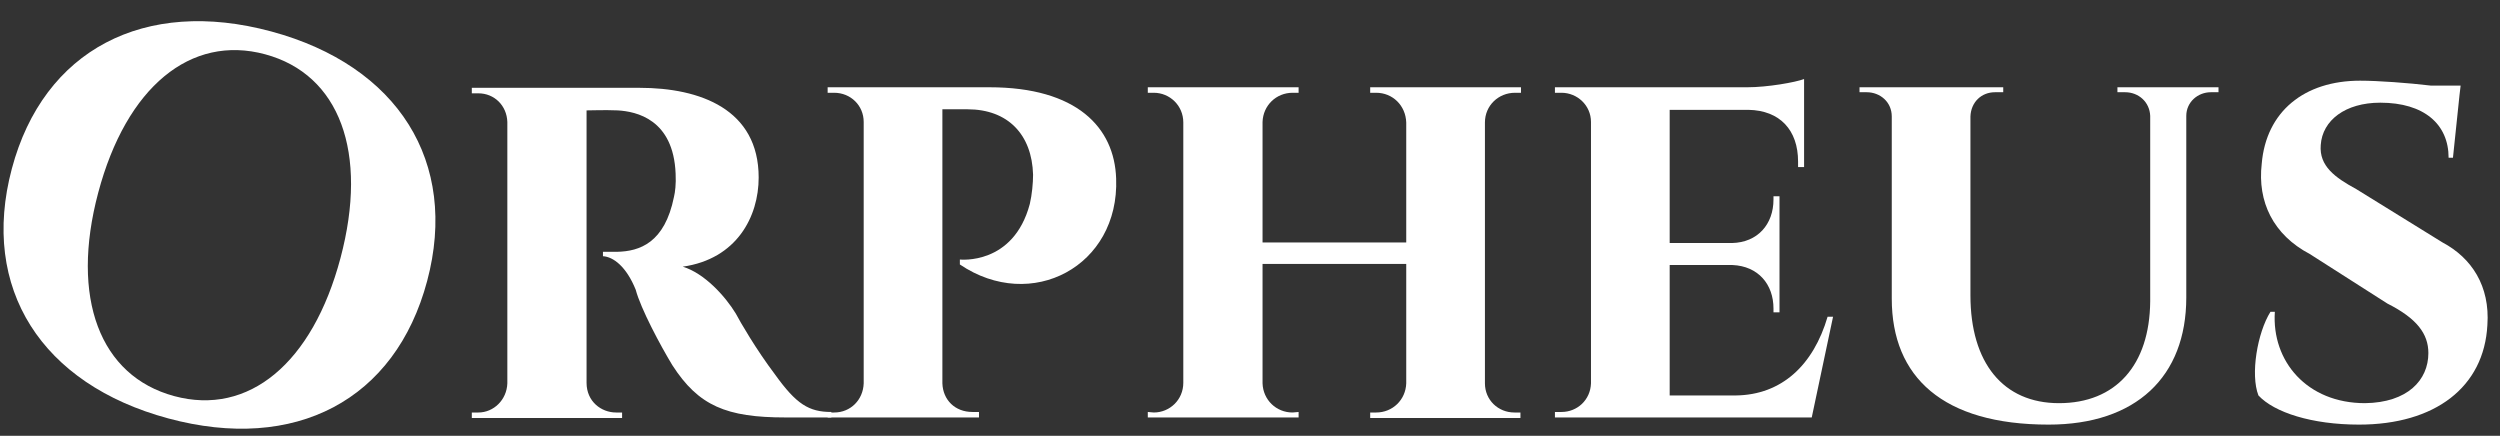 <svg width="109" height="19" viewBox="0 0 109 19" fill="none" xmlns="http://www.w3.org/2000/svg">
<rect x="0" y="0" width="109" height="19" fill="#333333" stroke="none"/>
<path d="M33.793 16.33C32.959 15.226 32.268 14.027 32.078 13.667C31.625 12.923 30.72 11.915 29.767 11.627C32.125 11.291 33.078 9.444 33.078 7.74C33.078 4.765 30.529 3.829 27.885 3.829H20.571V4.069H20.857C21.548 4.069 22.096 4.597 22.12 5.317V16.714C22.096 17.434 21.524 17.985 20.857 17.985H20.571V18.226H27.123V17.985H26.86C26.217 17.985 25.574 17.506 25.574 16.69V4.813C25.836 4.813 26.313 4.789 26.932 4.813C27.742 4.861 29.362 5.197 29.457 7.572C29.481 8.028 29.433 8.388 29.386 8.58C28.981 10.596 27.885 10.956 26.908 10.979C26.551 10.979 26.313 10.979 26.289 10.979V11.171C26.741 11.195 27.313 11.627 27.718 12.635C27.933 13.451 28.79 15.058 29.314 15.922C30.458 17.698 31.673 18.201 34.246 18.201H36.247V17.962C35.27 17.962 34.722 17.626 33.793 16.33Z" fill="white"/>
<path d="M48.664 7.788C48.592 5.557 46.948 3.805 43.137 3.805H36.085V4.045H36.371C37.086 4.045 37.657 4.597 37.657 5.317V16.714C37.633 17.434 37.086 17.985 36.371 17.985H36.085V18.201H42.684V17.962H42.398C41.636 17.962 41.112 17.434 41.088 16.714V4.765H42.184C43.947 4.765 44.995 5.869 45.042 7.62C45.042 7.98 44.995 8.484 44.9 8.892C44.185 11.579 41.85 11.315 41.85 11.315V11.531C44.971 13.643 48.806 11.603 48.664 7.788Z" fill="white"/>
<path d="M64.743 5.341C64.743 4.597 65.338 4.045 66.053 4.045H66.315V3.805H59.74V4.045H60.002C60.717 4.045 61.288 4.597 61.312 5.341V10.572H55.047V5.317C55.071 4.597 55.642 4.045 56.357 4.045H56.619V3.805H50.044V4.045H50.306C50.997 4.045 51.592 4.597 51.592 5.341V16.69C51.592 17.434 50.997 17.985 50.306 17.985L50.044 17.962V18.201H56.619V17.962L56.357 17.985C55.642 17.985 55.071 17.434 55.047 16.714V11.507H61.312V16.714C61.288 17.434 60.717 17.985 60.002 17.985H59.74V18.226H66.291V17.985H66.029C65.314 17.985 64.743 17.434 64.743 16.714V5.341Z" fill="white"/>
<path d="M79.683 13.811C79.063 15.922 77.681 17.218 75.68 17.242H72.798V11.555H75.537C76.657 11.603 77.324 12.395 77.324 13.451V13.619H77.586V8.556H77.324V8.7C77.324 9.78 76.633 10.572 75.514 10.596H72.798V4.789H76.228C77.61 4.813 78.396 5.677 78.396 7.045V7.285H78.658V3.446C78.277 3.59 77.062 3.805 76.181 3.805H67.795V4.045H68.081C68.772 4.045 69.367 4.597 69.367 5.317V16.714C69.343 17.434 68.772 17.962 68.081 17.962H67.795V18.201H78.992L79.921 13.811H79.683Z" fill="white"/>
<path d="M96.727 3.805H92.32V4.021H92.653C93.249 4.021 93.725 4.453 93.749 5.053V13.139C93.725 15.922 92.248 17.578 89.771 17.578C87.341 17.578 85.911 15.826 85.911 12.875V5.077C85.935 4.453 86.388 4.021 86.983 4.021H87.341V3.805H81.075V4.021H81.385C81.981 4.021 82.481 4.453 82.481 5.077V13.019C82.481 16.45 84.72 18.513 89.318 18.513C93.13 18.513 95.322 16.426 95.322 12.971V5.053C95.322 4.453 95.822 4.021 96.394 4.021H96.727V3.805Z" fill="white"/>
<path d="M102.732 8.244C101.803 7.74 101.112 7.237 101.184 6.325C101.255 5.245 102.256 4.477 103.781 4.477C105.686 4.477 106.759 5.413 106.759 6.877H106.949L107.235 4.141L107.283 3.733H105.996C104.996 3.614 103.685 3.518 102.899 3.518C100.469 3.518 98.802 4.861 98.611 7.141C98.42 8.796 99.111 10.236 100.707 11.075L104.09 13.235C105.377 13.883 105.877 14.555 105.877 15.394C105.877 16.57 104.972 17.554 103.114 17.578C100.588 17.578 99.04 15.754 99.183 13.595H98.992C98.42 14.507 98.111 16.33 98.468 17.242C99.159 17.985 100.803 18.513 102.852 18.513C106.163 18.513 108.307 16.882 108.45 14.171C108.569 12.467 107.759 11.243 106.496 10.572L102.732 8.244Z" fill="white"/>
<path d="M11.825 1.371C6.303 -0.119 1.896 2.169 0.515 7.36C-0.873 12.575 1.814 16.753 7.337 18.243C12.859 19.733 17.237 17.462 18.625 12.247C20.006 7.056 17.348 2.861 11.825 1.371ZM7.596 17.27C4.351 16.394 3.061 12.991 4.282 8.402C5.509 3.79 8.316 1.492 11.56 2.367C14.805 3.243 16.072 6.64 14.845 11.252C13.624 15.841 10.84 18.145 7.596 17.27Z" fill="white"/>
</svg>
